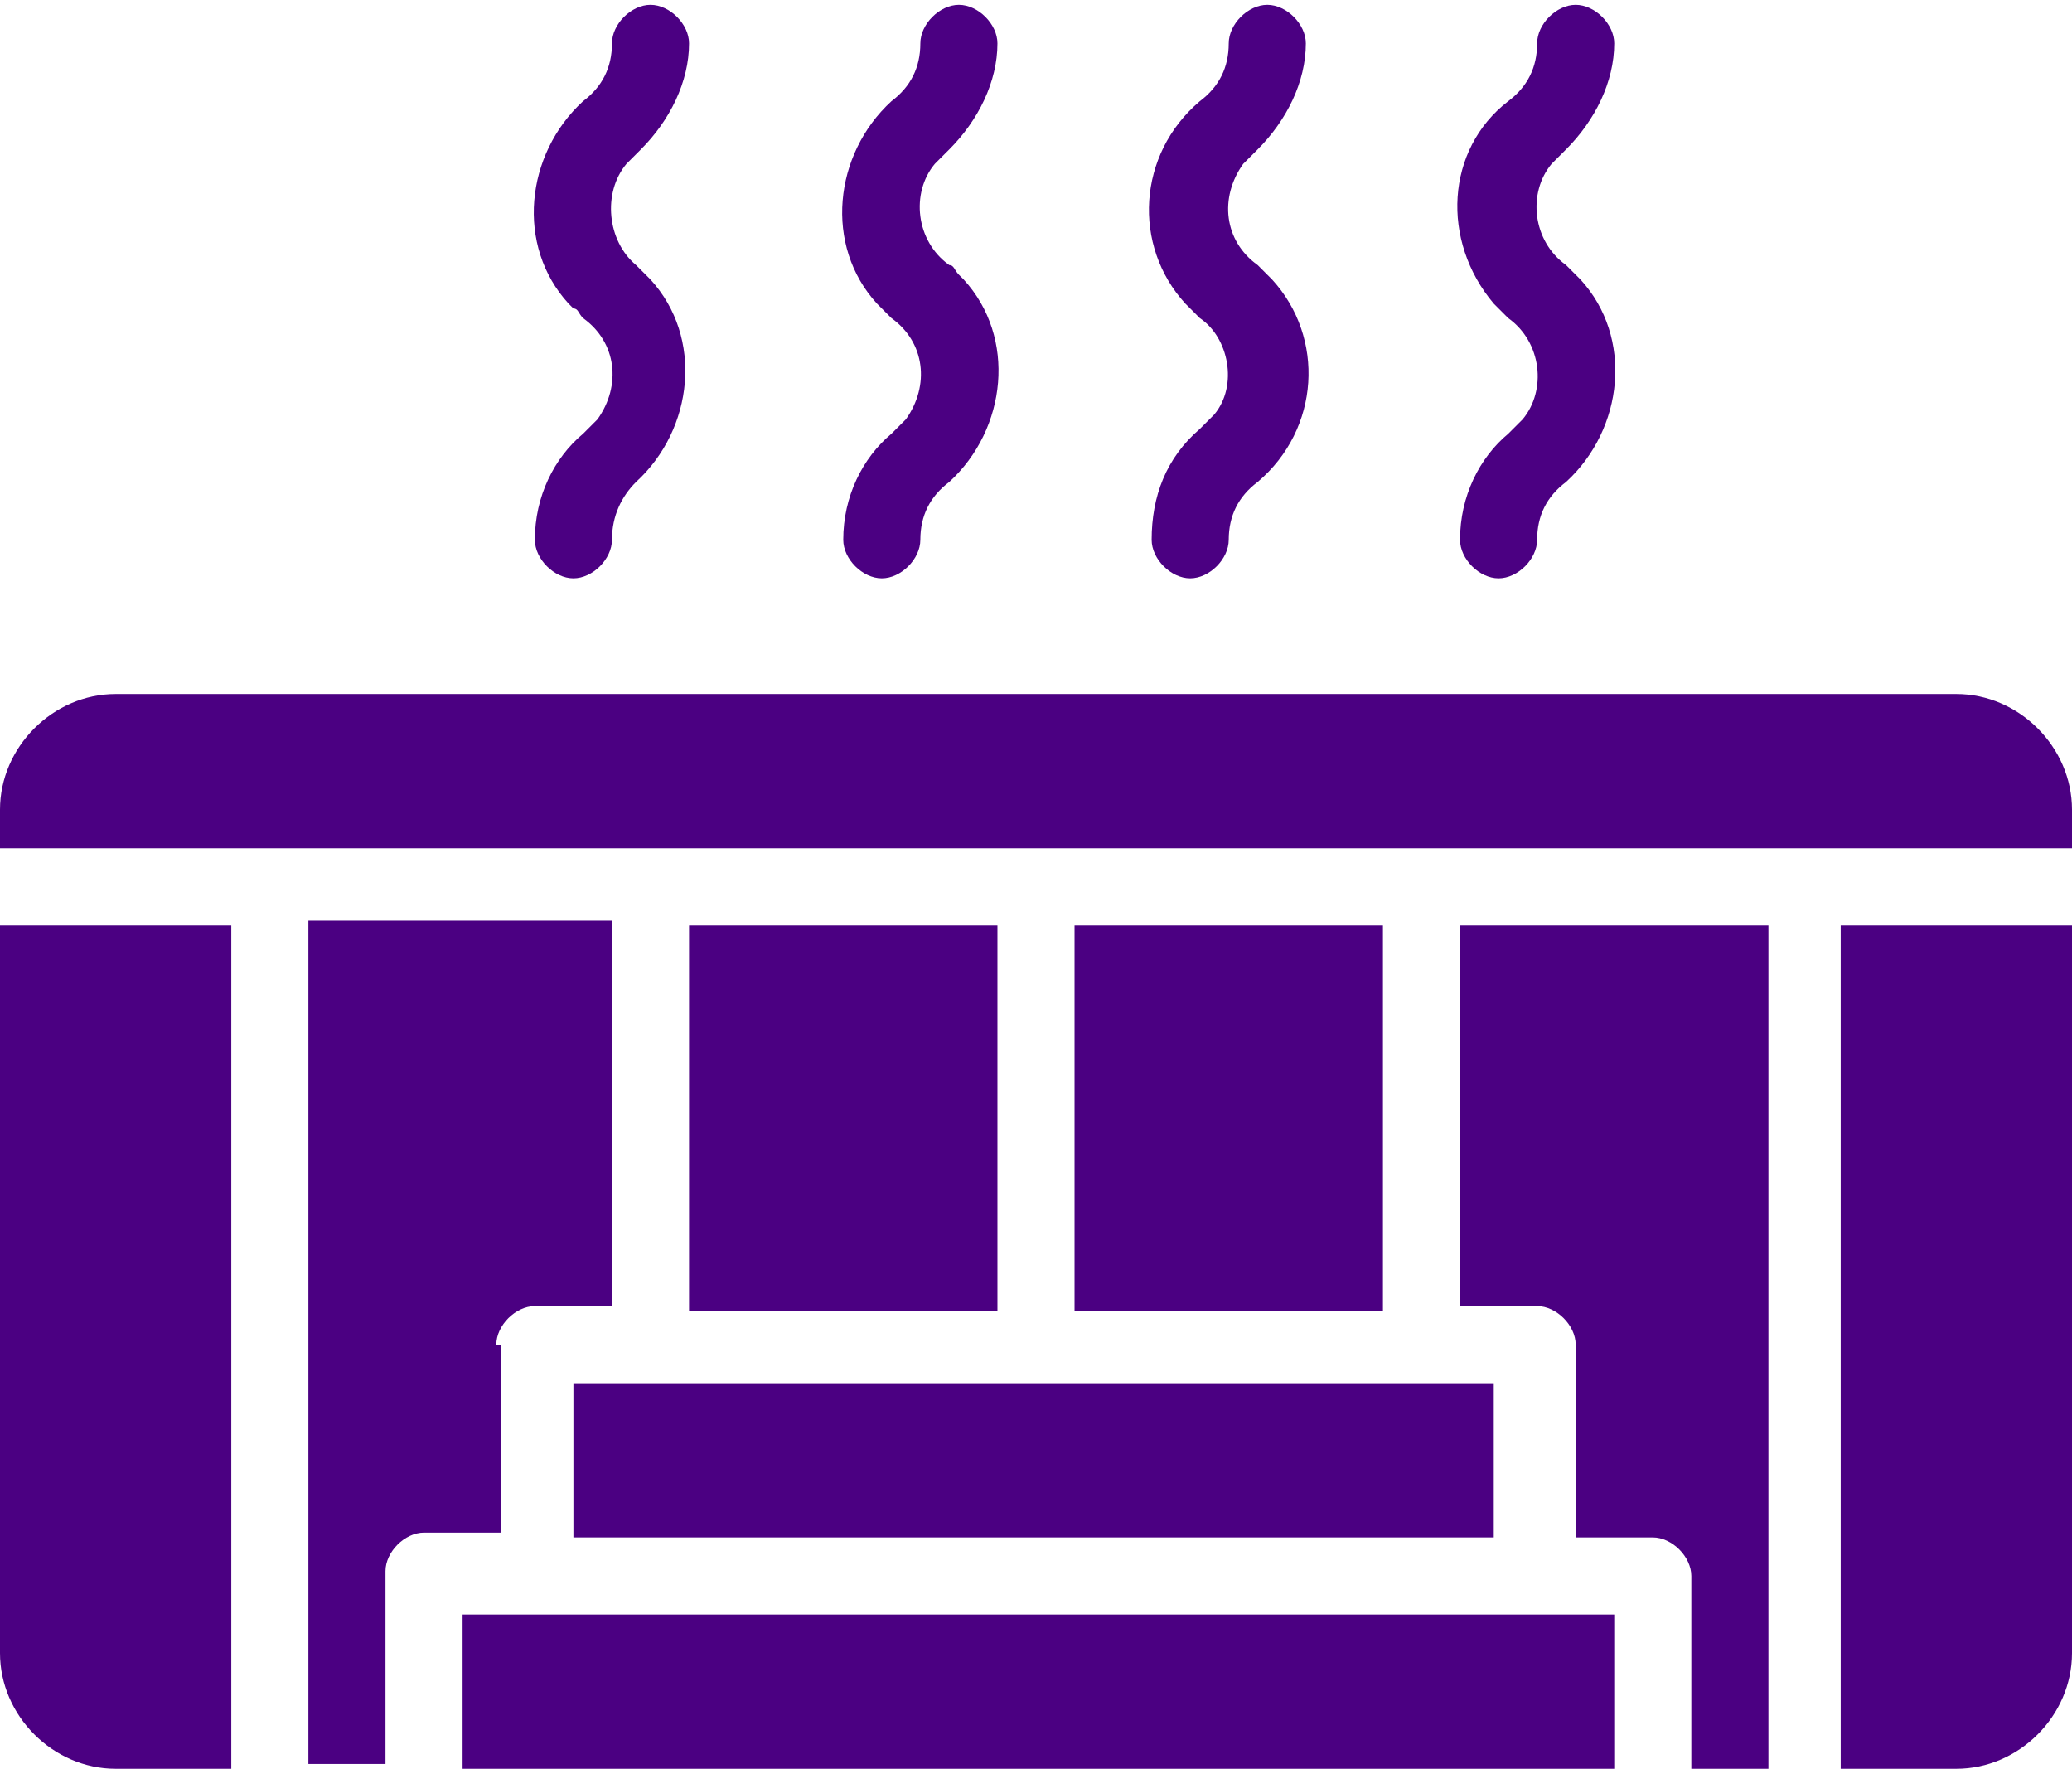 <?xml version="1.0" encoding="utf-8"?>
<!-- Generator: Adobe Illustrator 24.2.0, SVG Export Plug-In . SVG Version: 6.00 Build 0)  -->
<svg version="1.1" id="Calque_1" xmlns="http://www.w3.org/2000/svg" xmlns:xlink="http://www.w3.org/1999/xlink" x="0px" y="0px"
	 viewBox="0 0 43 36.7" style="enable-background:new 0 0 43 36.7;" xml:space="preserve">
<style type="text/css">
	.st0{fill:#4B0082;}
</style>
<g>
	<path class="st0" d="M38.2,36.7h2.4c1.3,0,2.4-1.1,2.4-2.4V19.2h-4.8V36.7z"/>
	<path class="st0" d="M30.3,27.1h1.6c0.4,0,0.8,0.4,0.8,0.8l0,0v4h1.6c0.4,0,0.8,0.4,0.8,0.8l0,0v4h1.6V19.2h-6.4V27.1z"/>
	<rect x="9.6" y="33.5" class="st0" width="23.9" height="3.2"/>
	<rect x="11.9" y="28.7" class="st0" width="19.1" height="3.2"/>
	<rect x="22.3" y="19.2" class="st0" width="6.4" height="8"/>
	<rect x="14.3" y="19.2" class="st0" width="6.4" height="8"/>
	<path class="st0" d="M10.3,27.9c0-0.4,0.4-0.8,0.8-0.8h0h1.6v-8H6.4v17.5H8v-4c0-0.4,0.4-0.8,0.8-0.8c0,0,0,0,0,0h1.6V27.9z"/>
	<path class="st0" d="M0,34.3c0,1.3,1.1,2.4,2.4,2.4h2.4V19.2H0V34.3z"/>
	<path class="st0" d="M40.6,14.4H2.4c-1.3,0-2.4,1.1-2.4,2.4v0.8h43v-0.8C43,15.5,41.9,14.4,40.6,14.4L40.6,14.4z"/>
	<path class="st0" d="M11.1,11.2c0,0.4,0.4,0.8,0.8,0.8c0.4,0,0.8-0.4,0.8-0.8c0-0.5,0.2-0.9,0.5-1.2c1.2-1.1,1.4-3,0.3-4.2
		c0,0,0,0-0.1-0.1l-0.2-0.2C12.6,5,12.5,4,13,3.4c0,0,0,0,0,0c0.1-0.1,0.2-0.2,0.3-0.3c0.6-0.6,1-1.4,1-2.2c0-0.4-0.4-0.8-0.8-0.8
		c-0.4,0-0.8,0.4-0.8,0.8c0,0,0,0,0,0c0,0.5-0.2,0.9-0.6,1.2c-1.2,1.1-1.4,3-0.3,4.2c0,0,0,0,0.1,0.1C12,6.4,12,6.5,12.1,6.6
		c0.7,0.5,0.8,1.4,0.3,2.1c-0.1,0.1-0.2,0.2-0.3,0.3C11.5,9.5,11.1,10.3,11.1,11.2z"/>
	<path class="st0" d="M17.5,11.2c0,0.4,0.4,0.8,0.8,0.8c0.4,0,0.8-0.4,0.8-0.8c0-0.5,0.2-0.9,0.6-1.2c1.2-1.1,1.4-3,0.3-4.2
		c0,0,0,0-0.1-0.1c-0.1-0.1-0.1-0.2-0.2-0.2C19,5,18.9,4,19.4,3.4c0,0,0,0,0,0c0.1-0.1,0.2-0.2,0.3-0.3c0.6-0.6,1-1.4,1-2.2
		c0-0.4-0.4-0.8-0.8-0.8c-0.4,0-0.8,0.4-0.8,0.8c0,0,0,0,0,0c0,0.5-0.2,0.9-0.6,1.2c-1.2,1.1-1.4,3-0.3,4.2c0,0,0,0,0.1,0.1
		c0.1,0.1,0.2,0.2,0.2,0.2c0.7,0.5,0.8,1.4,0.3,2.1c-0.1,0.1-0.2,0.2-0.3,0.3C17.9,9.5,17.5,10.3,17.5,11.2z"/>
	<path class="st0" d="M23.9,11.2c0,0.4,0.4,0.8,0.8,0.8s0.8-0.4,0.8-0.8c0,0,0,0,0,0c0-0.5,0.2-0.9,0.6-1.2c1.3-1.1,1.4-3,0.3-4.2
		c0,0-0.1-0.1-0.1-0.1l-0.2-0.2c-0.7-0.5-0.8-1.4-0.3-2.1c0,0,0,0,0,0c0.1-0.1,0.2-0.2,0.3-0.3c0.6-0.6,1-1.4,1-2.2
		c0-0.4-0.4-0.8-0.8-0.8c-0.4,0-0.8,0.4-0.8,0.8c0,0,0,0,0,0c0,0.5-0.2,0.9-0.6,1.2c-1.3,1.1-1.4,3-0.3,4.2c0.1,0.1,0.2,0.2,0.3,0.3
		C25.5,7,25.7,8,25.2,8.6c-0.1,0.1-0.2,0.2-0.3,0.3C24.2,9.5,23.9,10.3,23.9,11.2z"/>
	<path class="st0" d="M30.3,11.2c0,0.4,0.4,0.8,0.8,0.8s0.8-0.4,0.8-0.8c0,0,0,0,0,0c0-0.5,0.2-0.9,0.6-1.2c1.2-1.1,1.4-3,0.3-4.2
		c0,0,0,0-0.1-0.1l-0.2-0.2C31.8,5,31.7,4,32.2,3.4c0,0,0,0,0,0c0.1-0.1,0.2-0.2,0.3-0.3c0.6-0.6,1-1.4,1-2.2c0-0.4-0.4-0.8-0.8-0.8
		c-0.4,0-0.8,0.4-0.8,0.8c0,0,0,0,0,0c0,0.5-0.2,0.9-0.6,1.2C30,3.1,29.9,5,31,6.3c0.1,0.1,0.2,0.2,0.3,0.3c0.7,0.5,0.8,1.5,0.3,2.1
		c-0.1,0.1-0.2,0.2-0.3,0.3C30.7,9.5,30.3,10.3,30.3,11.2z"/>
</g>
</svg>
